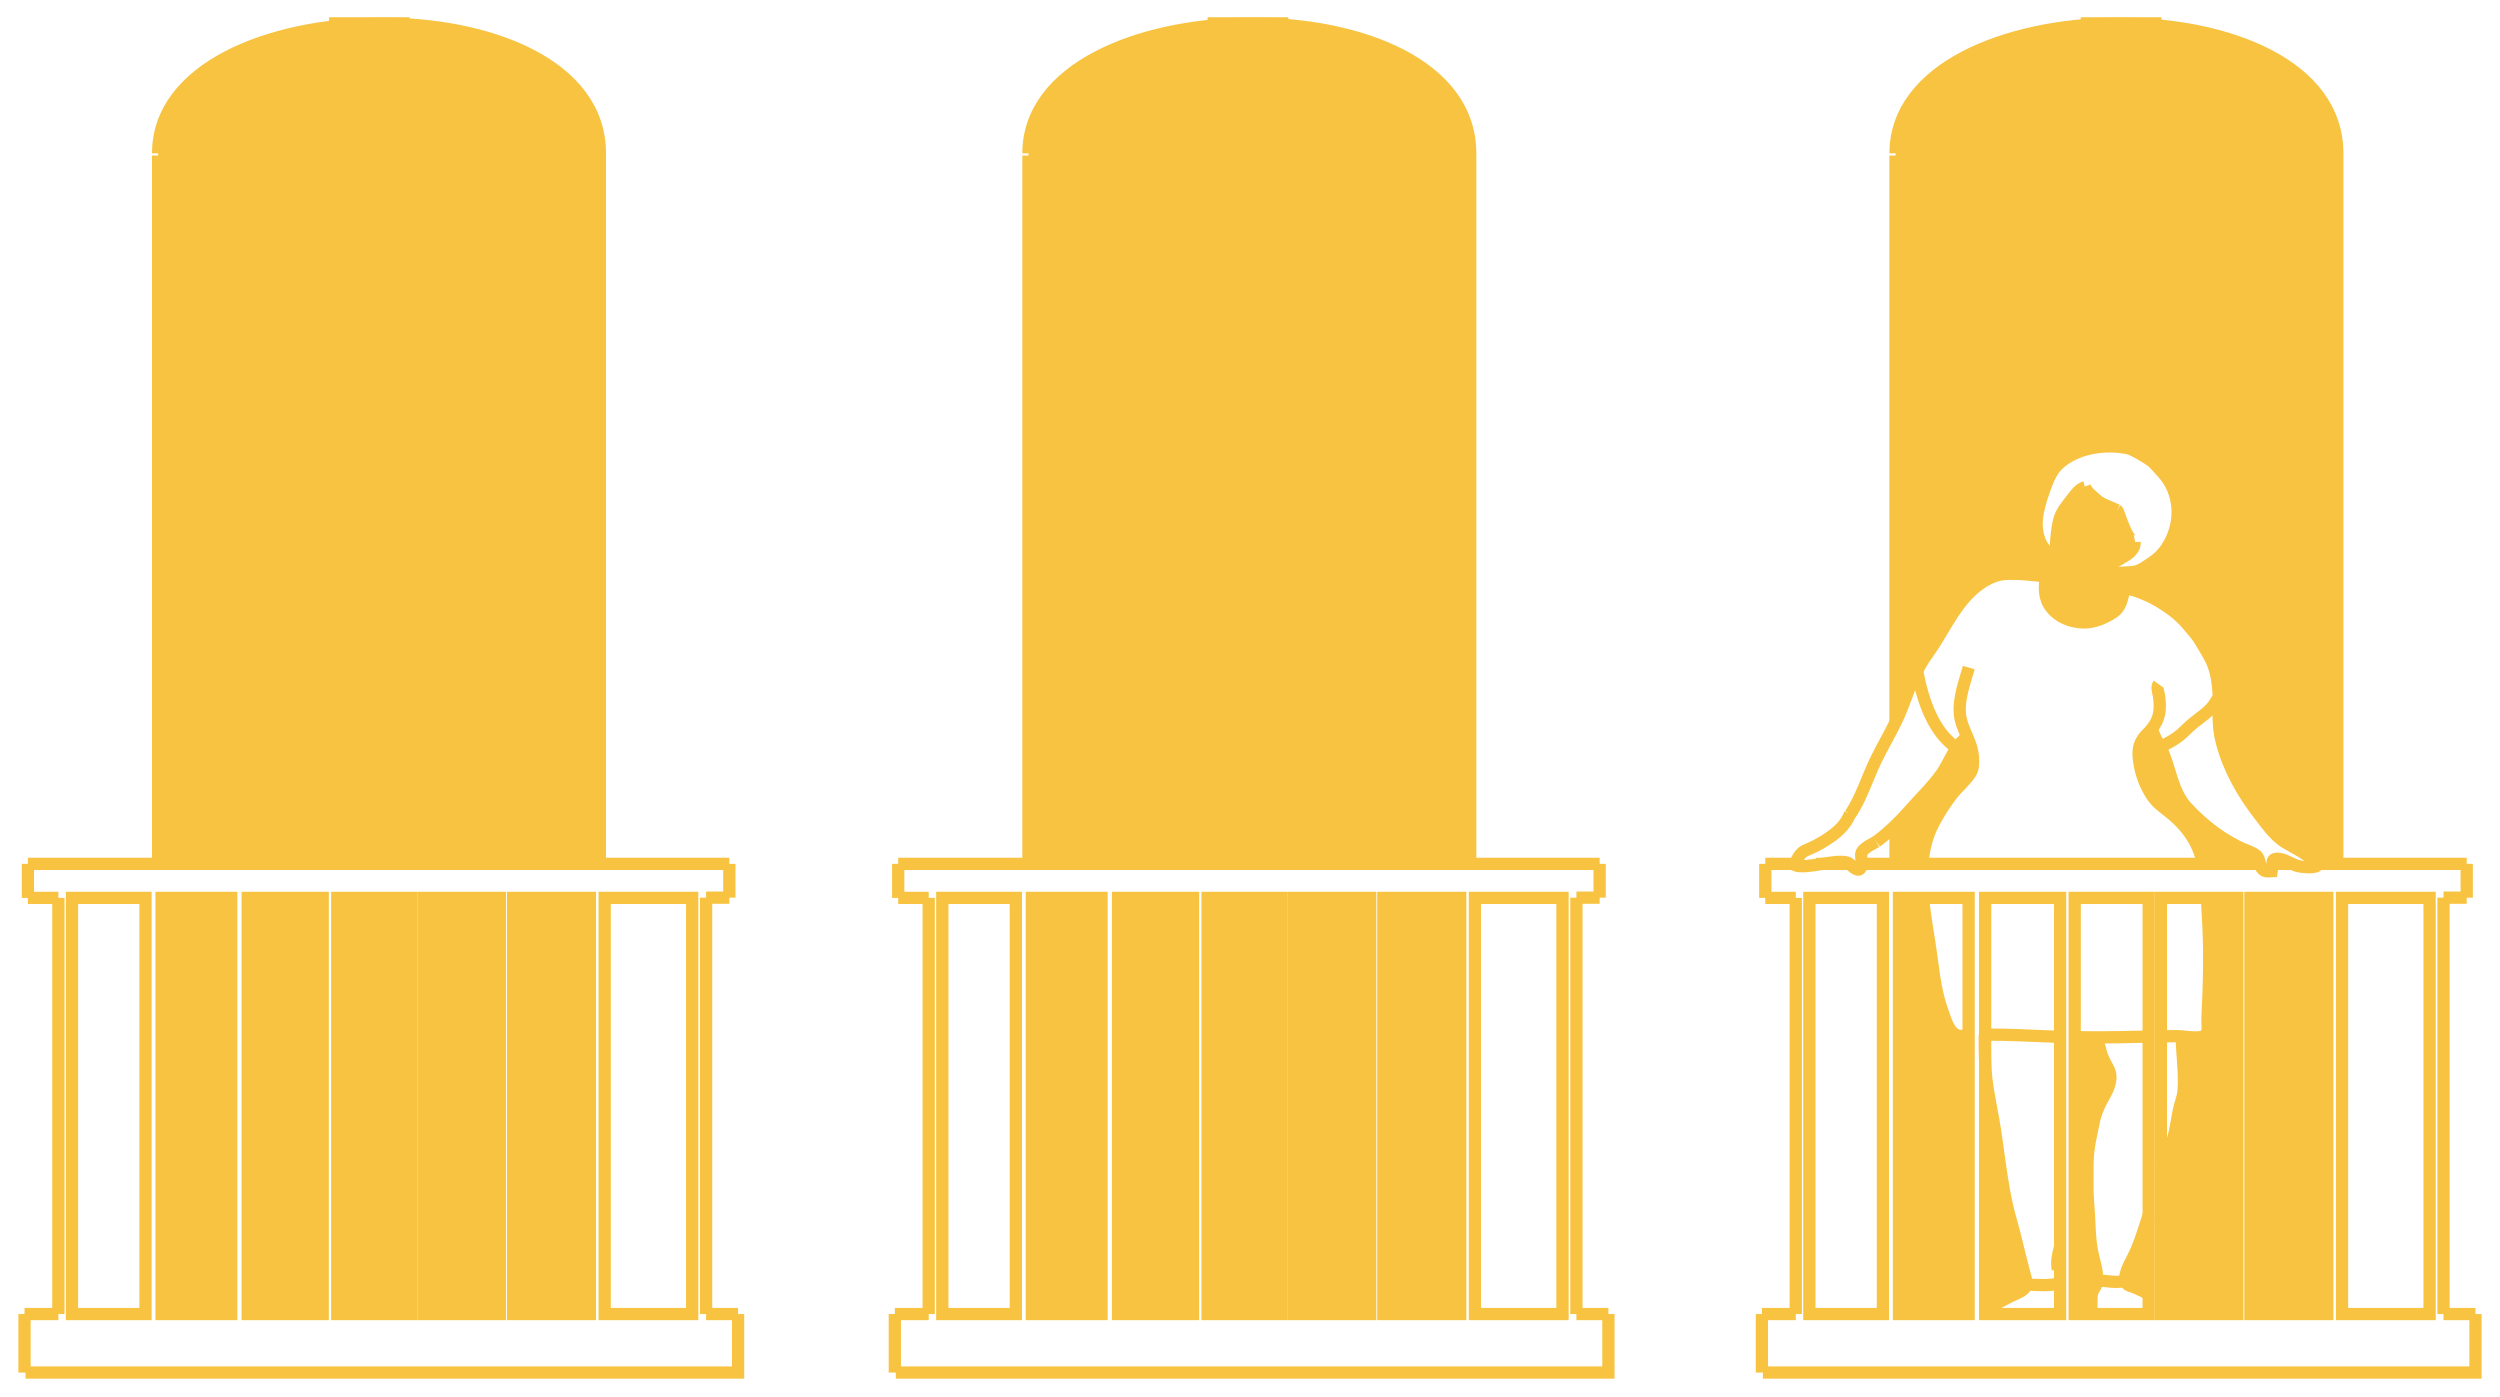 <svg width="102" height="57" viewBox="0 0 102 57" fill="none" xmlns="http://www.w3.org/2000/svg">
<path d="M49.27 0.954H52.562" stroke="#F7C340" stroke-width="0.5" stroke-miterlimit="10"/>
<path d="M84.895 0.954H88.186" stroke="#F7C340" stroke-width="0.5" stroke-miterlimit="10"/>
<path d="M13.422 0.954H16.714" stroke="#F7C340" stroke-width="0.5" stroke-miterlimit="10"/>
<path d="M86.674 24.033C86.595 24.034 86.516 24.032 86.442 24.008C86.331 23.973 86.221 23.902 86.126 23.842C85.969 23.741 85.77 23.469 86.023 23.363C86.128 23.32 86.334 23.377 86.448 23.375C86.6 23.371 86.75 23.355 86.901 23.35C87.131 23.341 87.298 23.283 87.489 23.16C87.869 22.916 88.138 22.745 88.397 22.364C89.038 21.414 89.013 20.109 88.217 19.262C88.088 19.126 87.965 18.972 87.825 18.846C87.686 18.723 87.05 18.338 86.85 18.294C85.911 18.087 84.71 18.261 83.98 18.937C83.681 19.214 83.523 19.647 83.388 20.031C83.256 20.403 83.133 20.812 83.101 21.196C83.067 21.601 83.157 22.102 83.428 22.411C83.571 22.576 83.77 22.729 83.938 22.872C84.038 22.955 84.149 23.112 84.259 23.163C84.254 23.297 84.301 23.419 84.299 23.551C84.027 23.56 83.755 23.543 83.483 23.517C82.906 23.462 82.328 23.373 81.746 23.425C81.251 23.469 80.776 23.783 80.423 24.113C79.662 24.825 79.229 25.869 78.626 26.695C78.469 26.91 78.335 27.139 78.218 27.375C77.979 27.847 77.799 28.35 77.61 28.847C77.53 29.06 77.439 29.265 77.34 29.467H77.339V6.346V6.257C77.339 -0.658 95.362 -0.934 95.362 6.257V35.218V35.246H94.532C94.394 34.963 93.324 34.439 93.153 34.313C92.748 34.016 92.498 33.649 92.194 33.257C91.514 32.383 90.936 31.374 90.653 30.28C90.54 29.853 90.52 29.503 90.52 29.053C90.52 28.878 90.529 28.697 90.528 28.519C90.528 28.436 90.526 28.352 90.52 28.271C90.48 27.731 90.407 27.23 90.133 26.758C90.001 26.526 89.868 26.296 89.726 26.073C89.599 25.872 89.446 25.719 89.294 25.531C88.901 25.043 88.372 24.687 87.836 24.396C87.702 24.323 87.546 24.265 87.414 24.207C87.272 24.145 87.1 24.088 86.952 24.05C86.861 24.026 86.767 24.031 86.674 24.033Z" fill="#F7C340"/>
<path d="M94.954 36.634H91.818V53.613H94.954V36.634Z" fill="#F7C340"/>
<path d="M92.203 35.246H89.887C89.823 34.963 89.73 34.684 89.593 34.41C89.372 33.972 89.048 33.595 88.686 33.279C88.379 33.01 88.027 32.808 87.797 32.454C87.526 32.037 87.34 31.54 87.276 31.04C87.21 30.52 87.282 30.26 87.642 29.901C87.698 29.845 87.748 29.79 87.793 29.734C87.805 29.771 87.816 29.808 87.83 29.846C87.892 30.012 87.959 30.155 88.056 30.319C88.085 30.367 88.112 30.416 88.138 30.465C88.559 31.277 88.584 32.26 89.231 32.956C89.9 33.676 90.714 34.306 91.608 34.678C91.763 34.743 92.011 34.826 92.111 34.967C92.17 35.05 92.181 35.15 92.203 35.246Z" fill="#F7C340"/>
<path d="M91.281 36.634V53.613H88.163V48.059C88.433 47.224 88.687 46.422 88.742 46.154C88.802 45.867 88.84 45.578 88.9 45.297C88.959 45.02 89.064 44.793 89.09 44.502C89.151 43.836 89.018 42.957 89.016 42.286C89.332 42.318 89.814 42.386 89.988 42.224C90.119 42.103 90.058 41.724 90.065 41.557C90.137 40.121 90.171 38.697 90.077 37.259C90.063 37.049 90.054 36.841 90.044 36.634H91.281Z" fill="#F7C340"/>
<path d="M87.666 49.576V52.804H87.614C87.537 52.706 87.402 52.677 87.228 52.584C86.982 52.454 86.736 52.486 86.71 52.233C86.704 52.182 86.708 52.118 86.722 52.039C86.782 51.716 86.975 51.433 87.108 51.14C87.259 50.808 87.377 50.465 87.486 50.126C87.531 49.989 87.593 49.799 87.666 49.576Z" fill="#F7C340"/>
<path d="M84.298 23.551C84.301 23.419 84.253 23.297 84.258 23.163C84.148 23.112 84.037 22.955 83.937 22.872C83.836 22.747 83.884 22.179 83.898 22.008C83.92 21.75 83.953 21.462 84.019 21.209C84.098 20.908 84.312 20.648 84.497 20.409C84.63 20.235 84.84 19.929 85.059 19.883L85.072 19.878C85.165 20.114 85.355 20.215 85.526 20.385C85.708 20.566 86.141 20.704 86.376 20.821C86.454 20.871 86.743 22.074 87.092 22.081L87.09 22.118C87.124 22.765 85.929 22.819 86.022 23.363C85.769 23.469 85.968 23.74 86.125 23.842C86.22 23.902 86.329 23.973 86.44 24.007C86.515 24.032 86.594 24.033 86.673 24.032C86.573 24.456 86.52 24.786 86.224 24.981C85.87 25.215 85.422 25.411 84.982 25.395C84.483 25.375 83.995 25.189 83.674 24.773C83.394 24.408 83.397 23.955 83.482 23.517C83.754 23.543 84.026 23.56 84.298 23.551Z" fill="#F7C340"/>
<path d="M85.558 52.236C85.556 52.265 85.554 52.295 85.551 52.324C85.53 52.491 85.394 52.602 85.352 52.765C85.32 52.89 85.328 53.408 85.33 53.613H84.647V42.318C84.945 42.323 85.24 42.326 85.536 42.326C85.61 42.501 85.689 42.872 85.749 43.047C85.82 43.257 85.92 43.416 86.02 43.608C86.219 43.988 86.028 44.403 85.837 44.738C85.631 45.101 85.484 45.434 85.407 45.853C85.331 46.257 85.225 46.654 85.191 47.066C85.154 47.492 85.176 47.922 85.168 48.351C85.159 48.764 85.209 49.179 85.229 49.592C85.251 50.063 85.261 50.541 85.345 51.005C85.417 51.41 85.581 51.818 85.558 52.236Z" fill="#F7C340"/>
<path d="M82.57 51.866C82.611 52.025 82.692 52.244 82.669 52.41C82.663 52.459 82.647 52.502 82.619 52.538C82.476 52.725 82.173 52.806 81.976 52.913C81.793 53.013 81.593 53.109 81.417 53.211C81.261 53.304 81.106 53.431 81.063 53.613H80.992V43.372C81.002 43.615 81.02 43.855 81.049 44.086C81.142 44.813 81.31 45.527 81.417 46.252C81.528 46.999 81.614 47.75 81.746 48.495C81.819 48.91 81.907 49.323 82.023 49.729C82.222 50.437 82.383 51.155 82.57 51.866Z" fill="#F7C340"/>
<path d="M79.833 30.515C79.919 30.39 80.016 30.273 80.133 30.173C80.173 30.138 80.225 30.105 80.266 30.074C80.379 30.339 80.482 30.608 80.496 30.897C80.506 31.113 80.512 31.358 80.398 31.535C80.184 31.865 79.853 32.13 79.613 32.444C79.352 32.786 79.121 33.15 78.916 33.531C78.621 34.076 78.48 34.653 78.431 35.246H77.338V35.218V33.67C77.587 33.428 77.825 33.171 78.06 32.904C78.448 32.464 78.879 32.057 79.217 31.571C79.446 31.242 79.603 30.847 79.833 30.515Z" fill="#F7C340"/>
<path d="M80.319 42.23V53.613H77.477V36.634H78.456C78.537 37.472 78.708 38.313 78.81 39.108C78.905 39.843 79.003 40.577 79.255 41.275C79.359 41.562 79.48 42.001 79.74 42.182C79.929 42.315 80.119 42.256 80.319 42.23Z" fill="#F7C340"/>
<path d="M77.338 6.257C77.338 -0.658 95.361 -0.934 95.361 6.257V35.218" stroke="#F7C340" stroke-width="0.5" stroke-miterlimit="10"/>
<path d="M77.338 33.67V35.218" stroke="#F7C340" stroke-width="0.5" stroke-miterlimit="10"/>
<path d="M77.338 6.346V29.467" stroke="#F7C340" stroke-width="0.5" stroke-miterlimit="10"/>
<path d="M71.926 56H101V53.613" stroke="#F7C340" stroke-width="0.5" stroke-miterlimit="10"/>
<path d="M101 53.613H99.695" stroke="#F7C340" stroke-width="0.5" stroke-miterlimit="10"/>
<path d="M99.695 53.613V36.625" stroke="#F7C340" stroke-width="0.5" stroke-miterlimit="10"/>
<path d="M99.695 36.625H100.642" stroke="#F7C340" stroke-width="0.5" stroke-miterlimit="10"/>
<path d="M100.642 36.625V35.246" stroke="#F7C340" stroke-width="0.5" stroke-miterlimit="10"/>
<path d="M73.217 35.246H72.024" stroke="#F7C340" stroke-width="0.5" stroke-miterlimit="10"/>
<path d="M75.467 35.246H74.359H74.098" stroke="#F7C340" stroke-width="0.5" stroke-miterlimit="10"/>
<path d="M92.204 35.246H92.203H89.887H78.431H77.338H75.951H75.95" stroke="#F7C340" stroke-width="0.5" stroke-miterlimit="10"/>
<path d="M93.526 35.246H92.714" stroke="#F7C340" stroke-width="0.5" stroke-miterlimit="10"/>
<path d="M100.642 35.246H95.361H94.532" stroke="#F7C340" stroke-width="0.5" stroke-miterlimit="10"/>
<path d="M72.024 35.246V36.634" stroke="#F7C340" stroke-width="0.5" stroke-miterlimit="10"/>
<path d="M72.024 36.634H73.268" stroke="#F7C340" stroke-width="0.5" stroke-miterlimit="10"/>
<path d="M73.267 36.634V53.613" stroke="#F7C340" stroke-width="0.5" stroke-miterlimit="10"/>
<path d="M73.268 53.613H71.886" stroke="#F7C340" stroke-width="0.5" stroke-miterlimit="10"/>
<path d="M71.886 53.613V56" stroke="#F7C340" stroke-width="0.5" stroke-miterlimit="10"/>
<path d="M76.822 36.634H73.822V53.613H76.822V36.634Z" stroke="#F7C340" stroke-width="0.5" stroke-miterlimit="10"/>
<path d="M80.319 42.23V53.613H77.477V36.634H78.456H80.319V42.23Z" stroke="#F7C340" stroke-width="0.5" stroke-miterlimit="10"/>
<path d="M84.052 52.331V53.613H81.064H80.993V43.372V42.211V36.634H84.052V42.303V52.331Z" stroke="#F7C340" stroke-width="0.5" stroke-miterlimit="10"/>
<path d="M87.666 52.804V53.613H85.331H84.647V42.318V36.634H87.666V42.293V49.576V52.804Z" stroke="#F7C340" stroke-width="0.5" stroke-miterlimit="10"/>
<path d="M90.044 36.634H91.281V53.613H88.163V48.059V42.282V36.634H90.044Z" stroke="#F7C340" stroke-width="0.5" stroke-miterlimit="10"/>
<path d="M94.954 36.634H91.818V53.613H94.954V36.634Z" stroke="#F7C340" stroke-width="0.5" stroke-miterlimit="10"/>
<path d="M99.127 36.634H95.555V53.613H99.127V36.634Z" stroke="#F7C340" stroke-width="0.5" stroke-miterlimit="10"/>
<path d="M76.553 34.339C76.833 34.134 77.092 33.909 77.338 33.67C77.587 33.428 77.825 33.171 78.06 32.904C78.449 32.464 78.879 32.057 79.217 31.571C79.446 31.242 79.603 30.847 79.833 30.516C79.919 30.39 80.016 30.274 80.133 30.173C80.173 30.138 80.225 30.105 80.266 30.074C80.269 30.071 80.273 30.069 80.277 30.067" stroke="#F7C340" stroke-width="0.5" stroke-miterlimit="10"/>
<path d="M84.316 23.551C84.31 23.551 84.304 23.551 84.298 23.551C84.026 23.56 83.754 23.543 83.483 23.517C82.906 23.462 82.328 23.373 81.746 23.425C81.251 23.469 80.776 23.783 80.423 24.113C79.661 24.825 79.229 25.869 78.626 26.695C78.469 26.91 78.335 27.139 78.217 27.375C77.979 27.846 77.799 28.35 77.61 28.847C77.529 29.06 77.438 29.265 77.34 29.467C77.079 30 76.775 30.509 76.519 31.046C76.174 31.77 75.941 32.546 75.493 33.224" stroke="#F7C340" stroke-width="0.5" stroke-miterlimit="10"/>
<path d="M89.887 35.246C89.823 34.963 89.73 34.684 89.593 34.41C89.372 33.972 89.048 33.595 88.686 33.279C88.379 33.01 88.027 32.808 87.797 32.454C87.526 32.037 87.34 31.54 87.276 31.04C87.21 30.52 87.282 30.26 87.642 29.901C87.698 29.845 87.748 29.79 87.793 29.734C88.106 29.349 88.169 28.962 88.089 28.406C88.068 28.256 87.976 28.046 88.071 27.913" stroke="#F7C340" stroke-width="0.5" stroke-miterlimit="10"/>
<path d="M88.163 42.282C88.385 42.276 88.606 42.274 88.828 42.274C88.878 42.274 88.942 42.279 89.016 42.286C89.332 42.318 89.815 42.386 89.988 42.224C90.12 42.103 90.058 41.724 90.065 41.557C90.137 40.121 90.172 38.697 90.077 37.259C90.064 37.049 90.055 36.841 90.044 36.634" stroke="#F7C340" stroke-width="0.5" stroke-miterlimit="10"/>
<path d="M84.647 42.318C84.945 42.323 85.24 42.325 85.536 42.325C86.158 42.325 86.778 42.314 87.406 42.299C87.493 42.297 87.58 42.294 87.666 42.293" stroke="#F7C340" stroke-width="0.5" stroke-miterlimit="10"/>
<path d="M80.978 42.211H80.978C80.984 42.211 80.988 42.211 80.993 42.211C81.94 42.209 82.886 42.258 83.833 42.296C83.906 42.298 83.979 42.301 84.052 42.303" stroke="#F7C340" stroke-width="0.5" stroke-miterlimit="10"/>
<path d="M78.456 36.634C78.537 37.472 78.708 38.313 78.81 39.108C78.905 39.843 79.002 40.577 79.255 41.275C79.359 41.562 79.479 42.001 79.74 42.182C79.929 42.314 80.119 42.256 80.319 42.23" stroke="#F7C340" stroke-width="0.5" stroke-miterlimit="10"/>
<path d="M80.326 27.237C80.158 27.84 79.905 28.495 79.964 29.133C79.994 29.466 80.136 29.768 80.266 30.074C80.379 30.339 80.483 30.608 80.496 30.897C80.506 31.113 80.513 31.358 80.398 31.535C80.185 31.864 79.854 32.13 79.614 32.444C79.353 32.785 79.122 33.15 78.916 33.531C78.621 34.075 78.481 34.653 78.432 35.246" stroke="#F7C340" stroke-width="0.5" stroke-miterlimit="10"/>
<path d="M78.217 27.375C78.467 28.679 78.906 29.883 79.834 30.515C79.836 30.518 79.839 30.52 79.842 30.521" stroke="#F7C340" stroke-width="0.5" stroke-miterlimit="10"/>
<path d="M75.489 33.198C75.486 33.205 75.483 33.212 75.48 33.218C75.278 33.704 74.916 34.007 74.449 34.3C74.199 34.456 73.973 34.575 73.699 34.683C73.461 34.777 73.349 34.992 73.235 35.255C73.229 35.268 73.223 35.282 73.217 35.296C73.463 35.393 73.917 35.317 74.359 35.246C74.827 35.172 75.283 35.102 75.467 35.246C75.476 35.252 75.484 35.26 75.492 35.268C75.687 35.472 75.9 35.6 75.943 35.319C75.947 35.293 75.95 35.269 75.951 35.246C75.986 34.823 75.716 34.778 76.553 34.339" stroke="#F7C340" stroke-width="0.5" stroke-miterlimit="10"/>
<path d="M84.297 23.577C84.298 23.568 84.298 23.559 84.298 23.552C84.301 23.42 84.253 23.297 84.258 23.163C84.149 23.112 84.037 22.955 83.938 22.872C83.769 22.73 83.57 22.577 83.427 22.411C83.157 22.103 83.066 21.601 83.1 21.197C83.132 20.812 83.255 20.403 83.387 20.031C83.522 19.648 83.68 19.214 83.979 18.938C84.709 18.261 85.91 18.087 86.849 18.294C87.05 18.338 87.685 18.723 87.824 18.846C87.965 18.972 88.088 19.127 88.216 19.263C89.012 20.109 89.038 21.414 88.396 22.364C88.138 22.745 87.868 22.916 87.489 23.16C87.298 23.283 87.131 23.341 86.901 23.35C86.749 23.355 86.599 23.371 86.447 23.375C86.334 23.378 86.127 23.32 86.023 23.364C85.769 23.469 85.968 23.741 86.126 23.842C86.221 23.903 86.33 23.973 86.441 24.008C86.515 24.032 86.594 24.034 86.673 24.033C86.766 24.031 86.86 24.027 86.951 24.05C87.099 24.087 87.271 24.145 87.413 24.207C87.546 24.265 87.701 24.323 87.835 24.395C88.371 24.687 88.9 25.043 89.293 25.531C89.445 25.719 89.598 25.872 89.725 26.073C89.868 26.296 90 26.526 90.132 26.758C90.406 27.23 90.479 27.731 90.519 28.271C90.525 28.352 90.527 28.435 90.527 28.519C90.528 28.697 90.519 28.878 90.519 29.053C90.519 29.504 90.539 29.853 90.651 30.28C90.935 31.374 91.513 32.383 92.193 33.257C92.497 33.649 92.747 34.016 93.152 34.313C93.323 34.439 94.393 34.963 94.531 35.246C94.544 35.272 94.549 35.296 94.545 35.317C94.405 35.432 93.822 35.371 93.678 35.313C93.629 35.293 93.579 35.271 93.526 35.246H93.525C93.432 35.205 93.335 35.158 93.239 35.113C93.145 35.068 92.849 34.979 92.752 35.09C92.731 35.114 92.72 35.175 92.713 35.246C92.703 35.355 92.703 35.488 92.692 35.542C92.498 35.553 92.388 35.578 92.272 35.416C92.235 35.364 92.217 35.306 92.203 35.246C92.18 35.15 92.169 35.05 92.111 34.967C92.01 34.826 91.762 34.743 91.607 34.678C90.714 34.306 89.899 33.676 89.23 32.956C88.583 32.26 88.558 31.277 88.137 30.465C88.112 30.415 88.085 30.367 88.056 30.319C87.958 30.155 87.891 30.012 87.829 29.846C87.816 29.808 87.804 29.771 87.793 29.734C87.788 29.721 87.784 29.707 87.779 29.693" stroke="#F7C340" stroke-width="0.5" stroke-miterlimit="10"/>
<path d="M83.483 23.517C83.398 23.955 83.395 24.408 83.675 24.773C83.996 25.189 84.483 25.375 84.983 25.395C85.423 25.411 85.87 25.215 86.225 24.981C86.521 24.786 86.574 24.457 86.674 24.032V24.032" stroke="#F7C340" stroke-width="0.5" stroke-miterlimit="10"/>
<path d="M86.023 23.363C85.93 22.82 87.125 22.766 87.091 22.118" stroke="#F7C340" stroke-width="0.5" stroke-miterlimit="10"/>
<path d="M85.06 19.884C84.841 19.929 84.63 20.236 84.498 20.409C84.312 20.648 84.099 20.908 84.02 21.209C83.954 21.462 83.921 21.75 83.899 22.008C83.884 22.179 83.837 22.747 83.938 22.872" stroke="#F7C340" stroke-width="0.5" stroke-miterlimit="10"/>
<path d="M87.109 22.081C87.104 22.082 87.098 22.082 87.093 22.082C86.743 22.074 86.454 20.871 86.377 20.821" stroke="#F7C340" stroke-width="0.5" stroke-miterlimit="10"/>
<path d="M85.06 19.846C85.064 19.858 85.067 19.868 85.072 19.878C85.165 20.114 85.355 20.216 85.526 20.386C85.708 20.566 86.142 20.704 86.377 20.821" stroke="#F7C340" stroke-width="0.5" stroke-miterlimit="10"/>
<path d="M90.483 28.519C90.413 28.596 90.366 28.712 90.296 28.798C90.179 28.944 90.045 29.07 89.899 29.181C89.634 29.382 89.381 29.572 89.151 29.806C88.867 30.094 88.517 30.304 88.161 30.451" stroke="#F7C340" stroke-width="0.5" stroke-miterlimit="10"/>
<path d="M80.978 42.211C80.978 42.585 80.976 42.982 80.993 43.372C81.003 43.615 81.02 43.855 81.049 44.086C81.142 44.813 81.311 45.527 81.417 46.252C81.528 46.999 81.614 47.75 81.746 48.495C81.82 48.91 81.908 49.323 82.023 49.729C82.223 50.437 82.383 51.155 82.57 51.866C82.611 52.025 82.693 52.244 82.669 52.41C82.663 52.458 82.647 52.502 82.62 52.538C82.476 52.724 82.173 52.806 81.977 52.913C81.793 53.012 81.593 53.109 81.417 53.211C81.261 53.304 81.106 53.431 81.063 53.613C81.054 53.648 81.05 53.685 81.05 53.725" stroke="#F7C340" stroke-width="0.5" stroke-miterlimit="10"/>
<path d="M84.048 50.893C83.96 51.201 83.905 51.479 83.957 51.794" stroke="#F7C340" stroke-width="0.5" stroke-miterlimit="10"/>
<path d="M82.684 52.411C82.987 52.411 83.74 52.496 84.052 52.331C84.06 52.327 84.068 52.322 84.077 52.317" stroke="#F7C340" stroke-width="0.5" stroke-miterlimit="10"/>
<path d="M85.536 42.325V42.326C85.61 42.501 85.689 42.872 85.749 43.047C85.821 43.257 85.92 43.416 86.02 43.608C86.219 43.988 86.028 44.403 85.837 44.738C85.631 45.101 85.484 45.434 85.407 45.853C85.331 46.257 85.225 46.654 85.191 47.066C85.154 47.492 85.176 47.922 85.168 48.351C85.159 48.764 85.209 49.179 85.229 49.592C85.252 50.063 85.261 50.541 85.345 51.005C85.417 51.41 85.581 51.819 85.558 52.236C85.556 52.265 85.554 52.295 85.551 52.324C85.53 52.491 85.394 52.602 85.352 52.766C85.32 52.891 85.328 53.408 85.331 53.614C85.331 53.636 85.331 53.654 85.331 53.668" stroke="#F7C340" stroke-width="0.5" stroke-miterlimit="10"/>
<path d="M87.666 49.576C87.593 49.799 87.531 49.989 87.487 50.126C87.378 50.465 87.259 50.808 87.108 51.14C86.975 51.434 86.782 51.716 86.723 52.04C86.709 52.119 86.705 52.182 86.71 52.233C86.737 52.486 86.983 52.454 87.229 52.584C87.403 52.677 87.538 52.706 87.615 52.804" stroke="#F7C340" stroke-width="0.5" stroke-miterlimit="10"/>
<path d="M89.016 42.268C89.016 42.274 89.016 42.28 89.016 42.286C89.018 42.957 89.152 43.835 89.09 44.501C89.063 44.793 88.959 45.02 88.9 45.297C88.84 45.577 88.802 45.866 88.742 46.154C88.687 46.421 88.433 47.224 88.163 48.059" stroke="#F7C340" stroke-width="0.5" stroke-miterlimit="10"/>
<path d="M85.555 52.236C85.556 52.236 85.558 52.236 85.558 52.236C85.813 52.236 86.472 52.382 86.686 52.236" stroke="#F7C340" stroke-width="0.5" stroke-miterlimit="10"/>
<path d="M59.984 35.218V35.246H41.961V35.218V6.346V6.257C41.961 -0.658 59.984 -0.934 59.984 6.257V35.218Z" fill="#F7C340"/>
<path d="M59.577 36.634H56.441V53.613H59.577V36.634Z" fill="#F7C340"/>
<path d="M55.904 36.634H52.786V53.613H55.904V36.634Z" fill="#F7C340"/>
<path d="M52.289 36.634H49.27V53.613H52.289V36.634Z" fill="#F7C340"/>
<path d="M48.675 36.634H45.616V53.613H48.675V36.634Z" fill="#F7C340"/>
<path d="M44.942 36.634H42.1V53.613H44.942V36.634Z" fill="#F7C340"/>
<path d="M41.961 6.257C41.961 -0.658 59.984 -0.934 59.984 6.257V35.218" stroke="#F7C340" stroke-width="0.5" stroke-miterlimit="10"/>
<path d="M41.961 6.346V35.218" stroke="#F7C340" stroke-width="0.5" stroke-miterlimit="10"/>
<path d="M36.55 56H65.623V53.613" stroke="#F7C340" stroke-width="0.5" stroke-miterlimit="10"/>
<path d="M65.623 53.613H64.318" stroke="#F7C340" stroke-width="0.5" stroke-miterlimit="10"/>
<path d="M64.318 53.613V36.625" stroke="#F7C340" stroke-width="0.5" stroke-miterlimit="10"/>
<path d="M64.318 36.625H65.266" stroke="#F7C340" stroke-width="0.5" stroke-miterlimit="10"/>
<path d="M65.265 36.625V35.246" stroke="#F7C340" stroke-width="0.5" stroke-miterlimit="10"/>
<path d="M65.266 35.246H59.984H41.961H36.647" stroke="#F7C340" stroke-width="0.5" stroke-miterlimit="10"/>
<path d="M36.647 35.246V36.634" stroke="#F7C340" stroke-width="0.5" stroke-miterlimit="10"/>
<path d="M36.647 36.634H37.891" stroke="#F7C340" stroke-width="0.5" stroke-miterlimit="10"/>
<path d="M37.891 36.634V53.613" stroke="#F7C340" stroke-width="0.5" stroke-miterlimit="10"/>
<path d="M37.891 53.613H36.509" stroke="#F7C340" stroke-width="0.5" stroke-miterlimit="10"/>
<path d="M36.509 53.613V56" stroke="#F7C340" stroke-width="0.5" stroke-miterlimit="10"/>
<path d="M41.446 36.634H38.446V53.613H41.446V36.634Z" stroke="#F7C340" stroke-width="0.5" stroke-miterlimit="10"/>
<path d="M44.942 36.634H42.1V53.613H44.942V36.634Z" stroke="#F7C340" stroke-width="0.5" stroke-miterlimit="10"/>
<path d="M48.675 36.634H45.616V53.613H48.675V36.634Z" stroke="#F7C340" stroke-width="0.5" stroke-miterlimit="10"/>
<path d="M52.289 36.634H49.27V53.613H52.289V36.634Z" stroke="#F7C340" stroke-width="0.5" stroke-miterlimit="10"/>
<path d="M55.904 36.634H52.787V53.613H55.904V36.634Z" stroke="#F7C340" stroke-width="0.5" stroke-miterlimit="10"/>
<path d="M59.577 36.634H56.441V53.613H59.577V36.634Z" stroke="#F7C340" stroke-width="0.5" stroke-miterlimit="10"/>
<path d="M63.75 36.634H60.177V53.613H63.75V36.634Z" stroke="#F7C340" stroke-width="0.5" stroke-miterlimit="10"/>
<path d="M48.671 50.893C48.583 51.201 48.528 51.479 48.58 51.794" stroke="#F7C340" stroke-width="0.5" stroke-miterlimit="10"/>
<path d="M24.475 35.218V35.246H6.452V35.218V6.346V6.257C6.452 -0.658 24.475 -0.934 24.475 6.257V35.218Z" fill="#F7C340"/>
<path d="M24.068 36.634H20.932V53.613H24.068V36.634Z" fill="#F7C340"/>
<path d="M20.395 36.634H17.278V53.613H20.395V36.634Z" fill="#F7C340"/>
<path d="M16.78 36.634H13.761V53.613H16.78V36.634Z" fill="#F7C340"/>
<path d="M13.166 36.634H10.107V53.613H13.166V36.634Z" fill="#F7C340"/>
<path d="M9.433 36.634H6.591V53.613H9.433V36.634Z" fill="#F7C340"/>
<path d="M6.452 6.257C6.452 -0.658 24.475 -0.934 24.475 6.257V35.218" stroke="#F7C340" stroke-width="0.5" stroke-miterlimit="10"/>
<path d="M6.452 6.346V35.218" stroke="#F7C340" stroke-width="0.5" stroke-miterlimit="10"/>
<path d="M1.041 56H30.114V53.613" stroke="#F7C340" stroke-width="0.5" stroke-miterlimit="10"/>
<path d="M30.114 53.613H28.809" stroke="#F7C340" stroke-width="0.5" stroke-miterlimit="10"/>
<path d="M28.809 53.613V36.625" stroke="#F7C340" stroke-width="0.5" stroke-miterlimit="10"/>
<path d="M28.809 36.625H29.757" stroke="#F7C340" stroke-width="0.5" stroke-miterlimit="10"/>
<path d="M29.757 36.625V35.246" stroke="#F7C340" stroke-width="0.5" stroke-miterlimit="10"/>
<path d="M29.757 35.246H24.475H6.452H1.138" stroke="#F7C340" stroke-width="0.5" stroke-miterlimit="10"/>
<path d="M1.138 35.246V36.634" stroke="#F7C340" stroke-width="0.5" stroke-miterlimit="10"/>
<path d="M1.138 36.634H2.382" stroke="#F7C340" stroke-width="0.5" stroke-miterlimit="10"/>
<path d="M2.382 36.634V53.613" stroke="#F7C340" stroke-width="0.5" stroke-miterlimit="10"/>
<path d="M2.382 53.613H1" stroke="#F7C340" stroke-width="0.5" stroke-miterlimit="10"/>
<path d="M1 53.613V56" stroke="#F7C340" stroke-width="0.5" stroke-miterlimit="10"/>
<path d="M5.937 36.634H2.937V53.613H5.937V36.634Z" stroke="#F7C340" stroke-width="0.5" stroke-miterlimit="10"/>
<path d="M9.433 36.634H6.591V53.613H9.433V36.634Z" stroke="#F7C340" stroke-width="0.5" stroke-miterlimit="10"/>
<path d="M13.166 36.634H10.107V53.613H13.166V36.634Z" stroke="#F7C340" stroke-width="0.5" stroke-miterlimit="10"/>
<path d="M16.78 36.634H13.761V53.613H16.78V36.634Z" stroke="#F7C340" stroke-width="0.5" stroke-miterlimit="10"/>
<path d="M20.395 36.634H17.278V53.613H20.395V36.634Z" stroke="#F7C340" stroke-width="0.5" stroke-miterlimit="10"/>
<path d="M24.068 36.634H20.932V53.613H24.068V36.634Z" stroke="#F7C340" stroke-width="0.5" stroke-miterlimit="10"/>
<path d="M28.241 36.634H24.67V53.613H28.241V36.634Z" stroke="#F7C340" stroke-width="0.5" stroke-miterlimit="10"/>
</svg>
